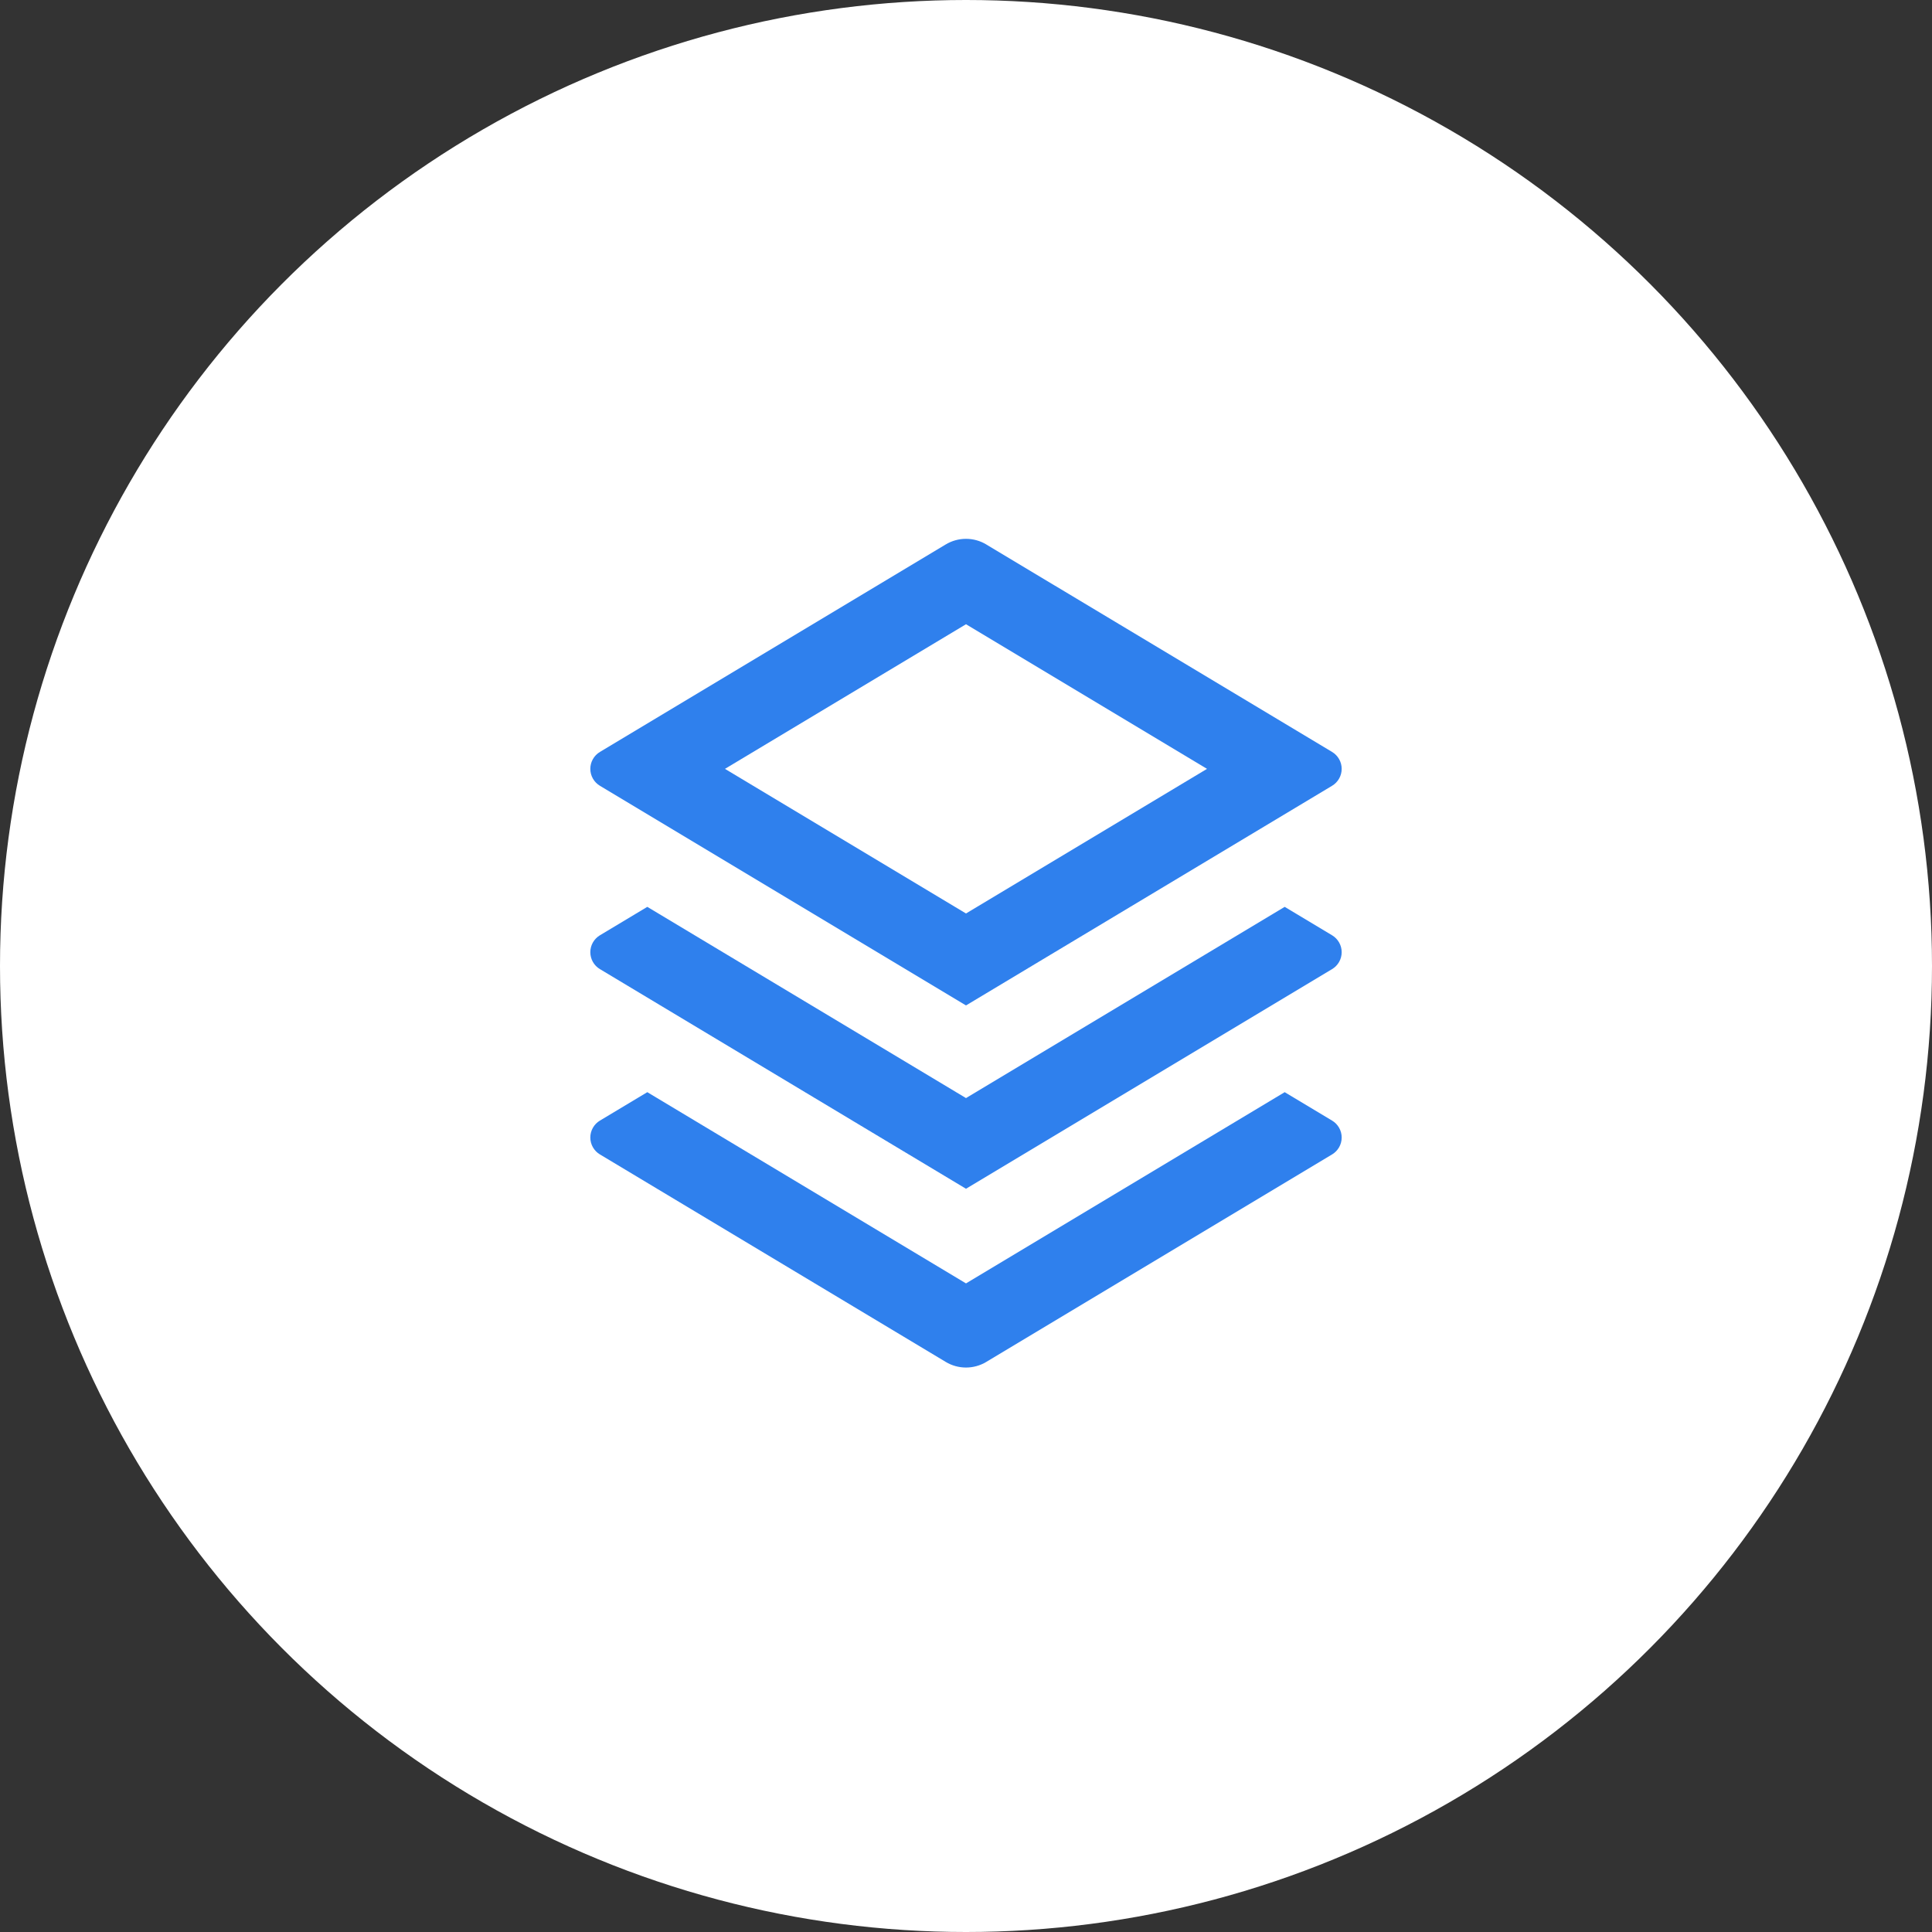 <svg width="98" height="98" viewBox="0 0 98 98" fill="none" xmlns="http://www.w3.org/2000/svg">
<rect x="0" y="0" width="98" height="98" fill="#333333" stroke="none"/>
<circle cx="49" cy="49" r="49" fill="white"/>
<g clip-path="url(#clip0_1_681)">
<path d="M65.166 55.4L67.57 56.842C67.718 56.931 67.841 57.056 67.926 57.207C68.012 57.357 68.056 57.527 68.056 57.7C68.056 57.873 68.012 58.043 67.926 58.193C67.841 58.343 67.718 58.469 67.57 58.558L50.03 69.082C49.719 69.269 49.363 69.368 49 69.368C48.637 69.368 48.281 69.269 47.97 69.082L30.43 58.558C30.282 58.469 30.159 58.343 30.074 58.193C29.988 58.043 29.944 57.873 29.944 57.7C29.944 57.527 29.988 57.357 30.074 57.207C30.159 57.056 30.282 56.931 30.43 56.842L32.834 55.4L49 65.1L65.166 55.4ZM65.166 46L67.57 47.442C67.718 47.531 67.841 47.657 67.926 47.807C68.012 47.957 68.056 48.127 68.056 48.3C68.056 48.473 68.012 48.643 67.926 48.793C67.841 48.944 67.718 49.069 67.57 49.158L49 60.3L30.43 49.158C30.282 49.069 30.159 48.944 30.074 48.793C29.988 48.643 29.944 48.473 29.944 48.3C29.944 48.127 29.988 47.957 30.074 47.807C30.159 47.657 30.282 47.531 30.43 47.442L32.834 46L49 55.7L65.166 46ZM50.028 27.618L67.57 38.142C67.718 38.231 67.841 38.356 67.926 38.507C68.012 38.657 68.056 38.827 68.056 39C68.056 39.173 68.012 39.343 67.926 39.493C67.841 39.644 67.718 39.769 67.57 39.858L49 51L30.43 39.858C30.282 39.769 30.159 39.644 30.074 39.493C29.988 39.343 29.944 39.173 29.944 39C29.944 38.827 29.988 38.657 30.074 38.507C30.159 38.356 30.282 38.231 30.43 38.142L47.97 27.618C48.281 27.431 48.637 27.332 49 27.332C49.363 27.332 49.719 27.431 50.03 27.618H50.028ZM49 31.664L36.774 39L49 46.336L61.226 39L49 31.664Z" fill="#2F80ED"/>
</g>
<defs>
<clipPath id="clip0_1_681">
<rect width="48" height="48" fill="white" transform="translate(25 25)"/>
</clipPath>
</defs>
</svg>

